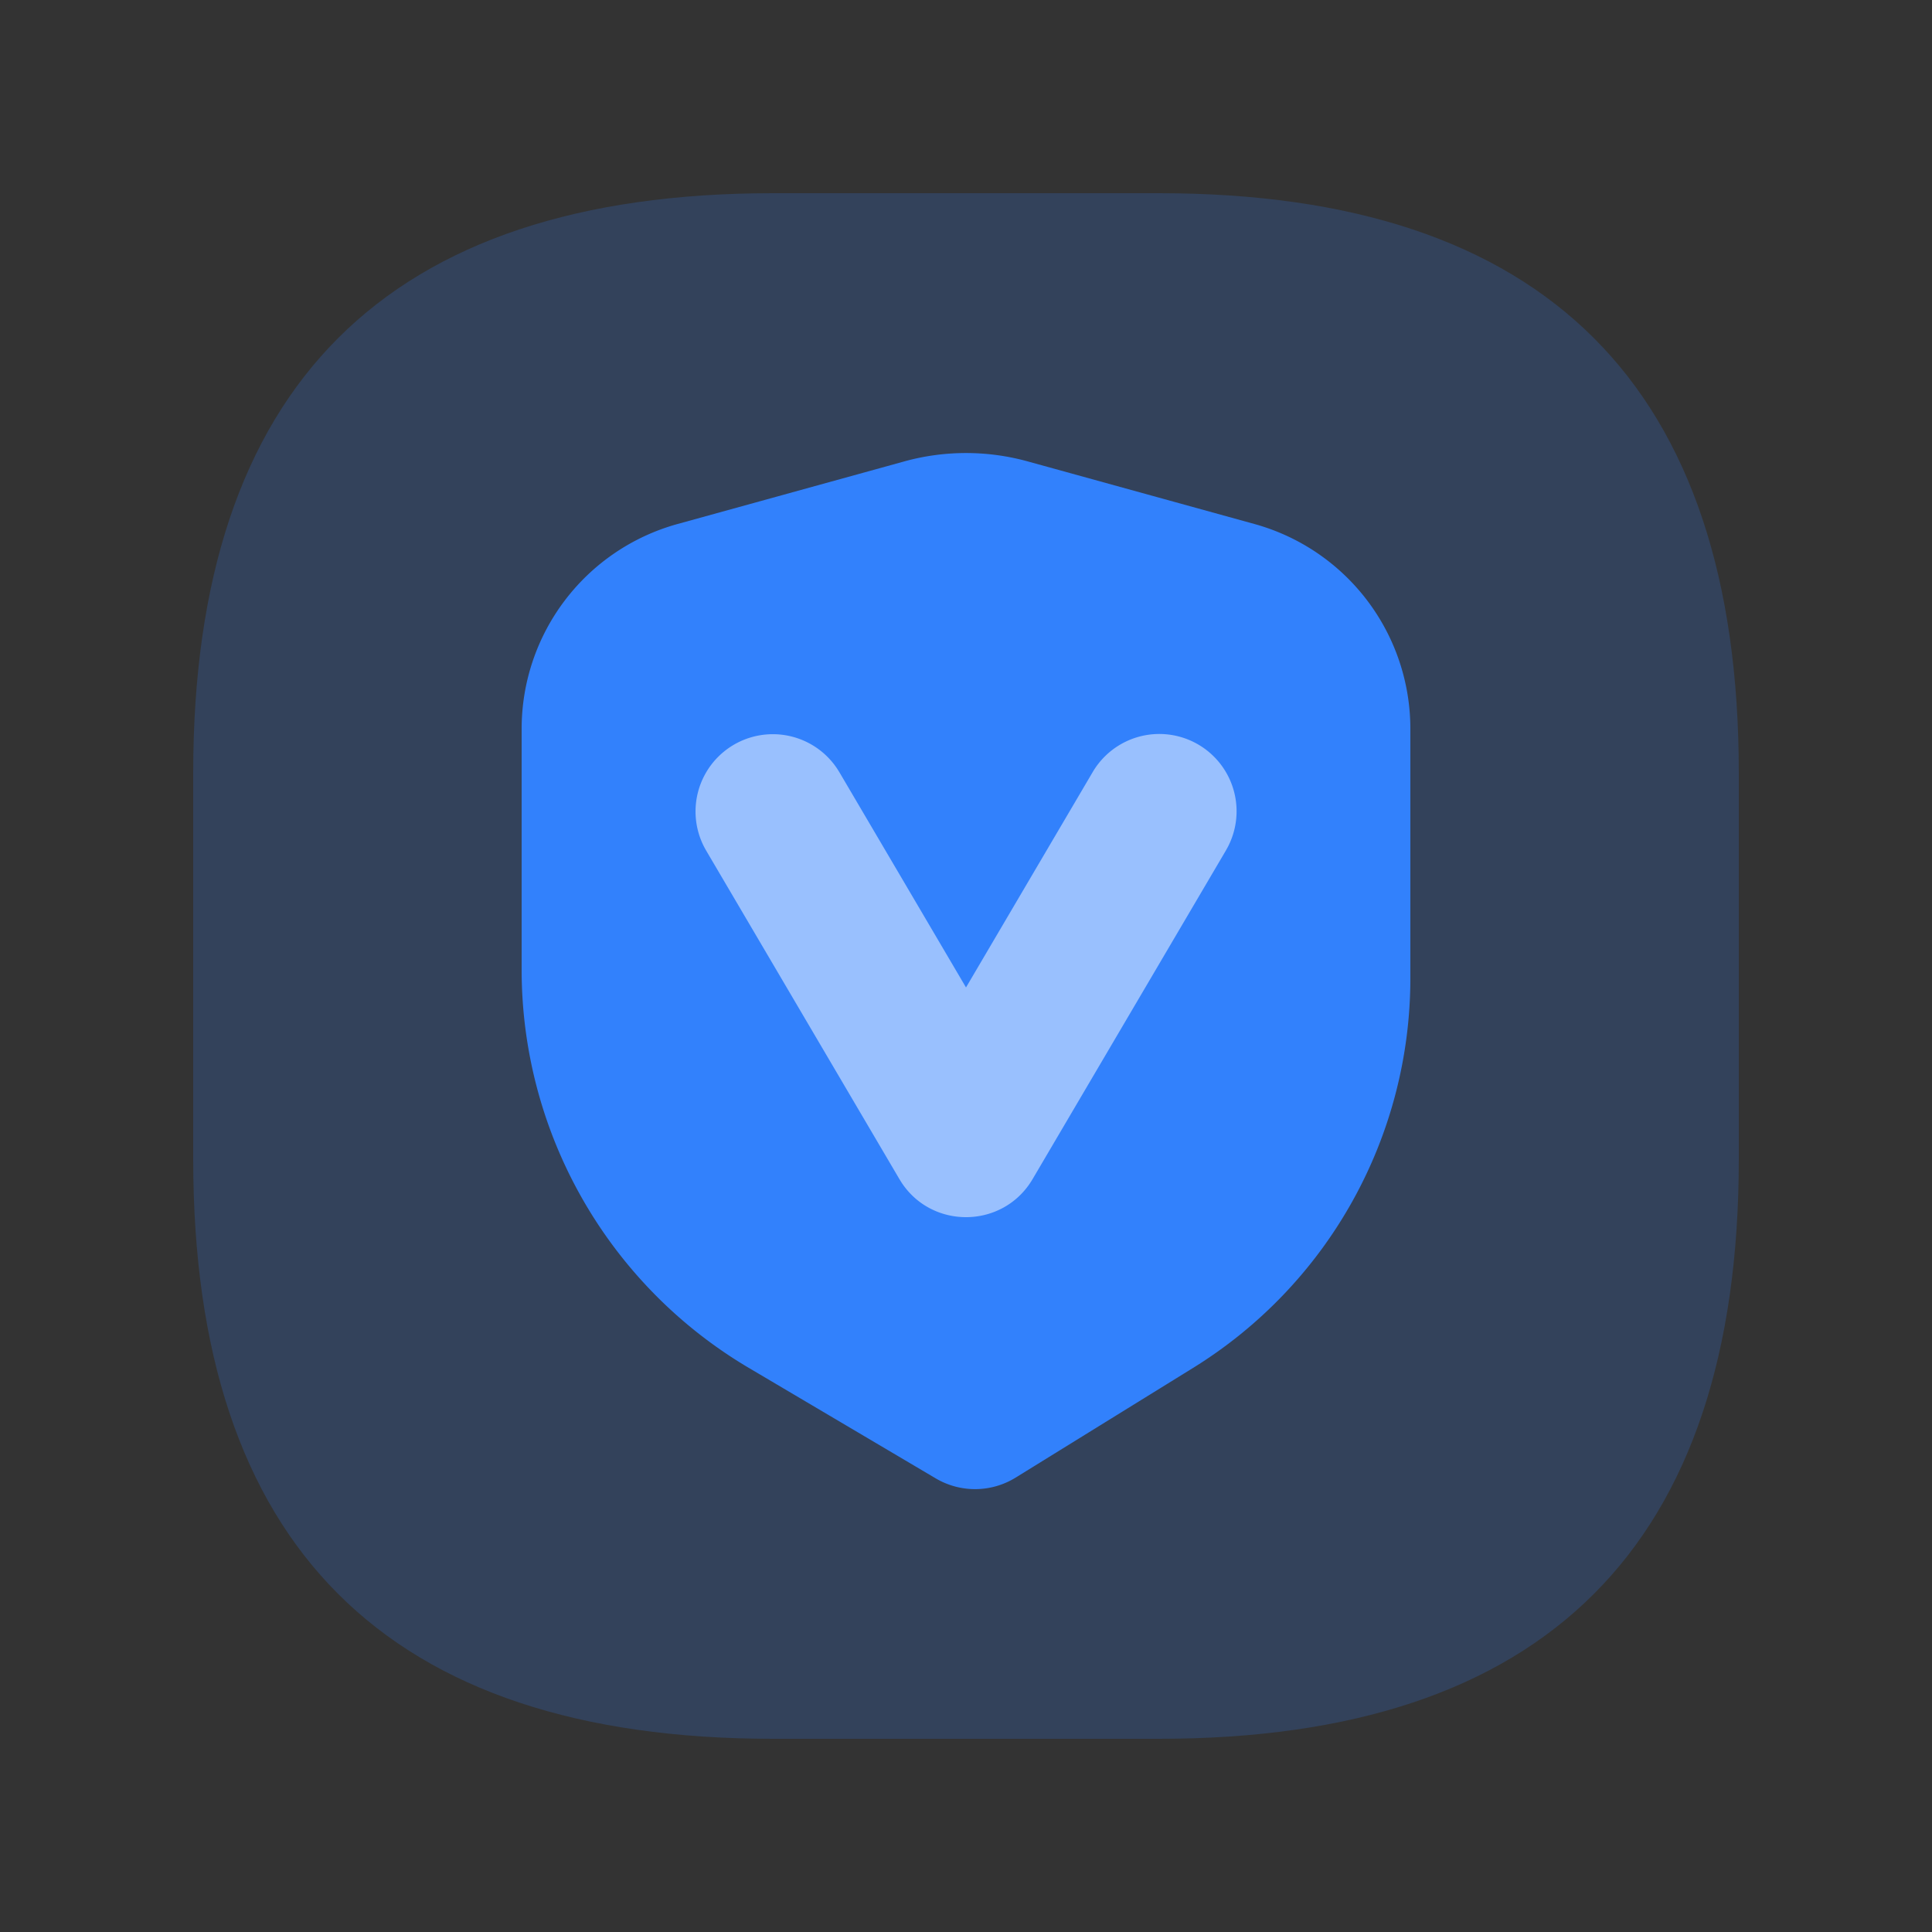 <?xml version="1.0" standalone="no"?><!DOCTYPE svg PUBLIC "-//W3C//DTD SVG 1.1//EN" "http://www.w3.org/Graphics/SVG/1.1/DTD/svg11.dtd"><svg class="icon" width="32px" height="32.00px" viewBox="0 0 1024 1024" version="1.1" xmlns="http://www.w3.org/2000/svg"><rect x="0" y="0" width="1024" height="1024" fill="#333333" stroke="none"/><path d="M102.4 102.4m307.2 0l204.8 0q307.2 0 307.2 307.2l0 204.8q0 307.2-307.2 307.2l-204.8 0q-307.2 0-307.2-307.2l0-204.8q0-307.2 307.2-307.2Z" fill="#3281FC" fill-opacity=".2" /><path d="M359.137 277.729l120.156-33.178a122.88 122.88 0 0 1 65.413 0l120.156 33.178A112.64 112.64 0 0 1 747.52 386.304v132.178a242.79 242.79 0 0 1-115.128 206.52l-94.065 58.153a40.96 40.96 0 0 1-42.383 0.41l-99.072-58.563A245.146 245.146 0 0 1 276.48 513.976V386.304a112.64 112.64 0 0 1 82.657-108.575z" fill="#3281FC" /><path d="M579.092 409.313a40.96 40.96 0 0 1 71.67 39.629l-1.055 1.905-102.4 174.08c-15.462 26.296-52.982 26.911-69.468 1.843l-1.147-1.843-102.4-174.08a40.96 40.96 0 0 1 69.458-43.377l1.157 1.843L512 523.366l67.092-114.053z" fill="#FFFFFF" fill-opacity=".5" /></svg>